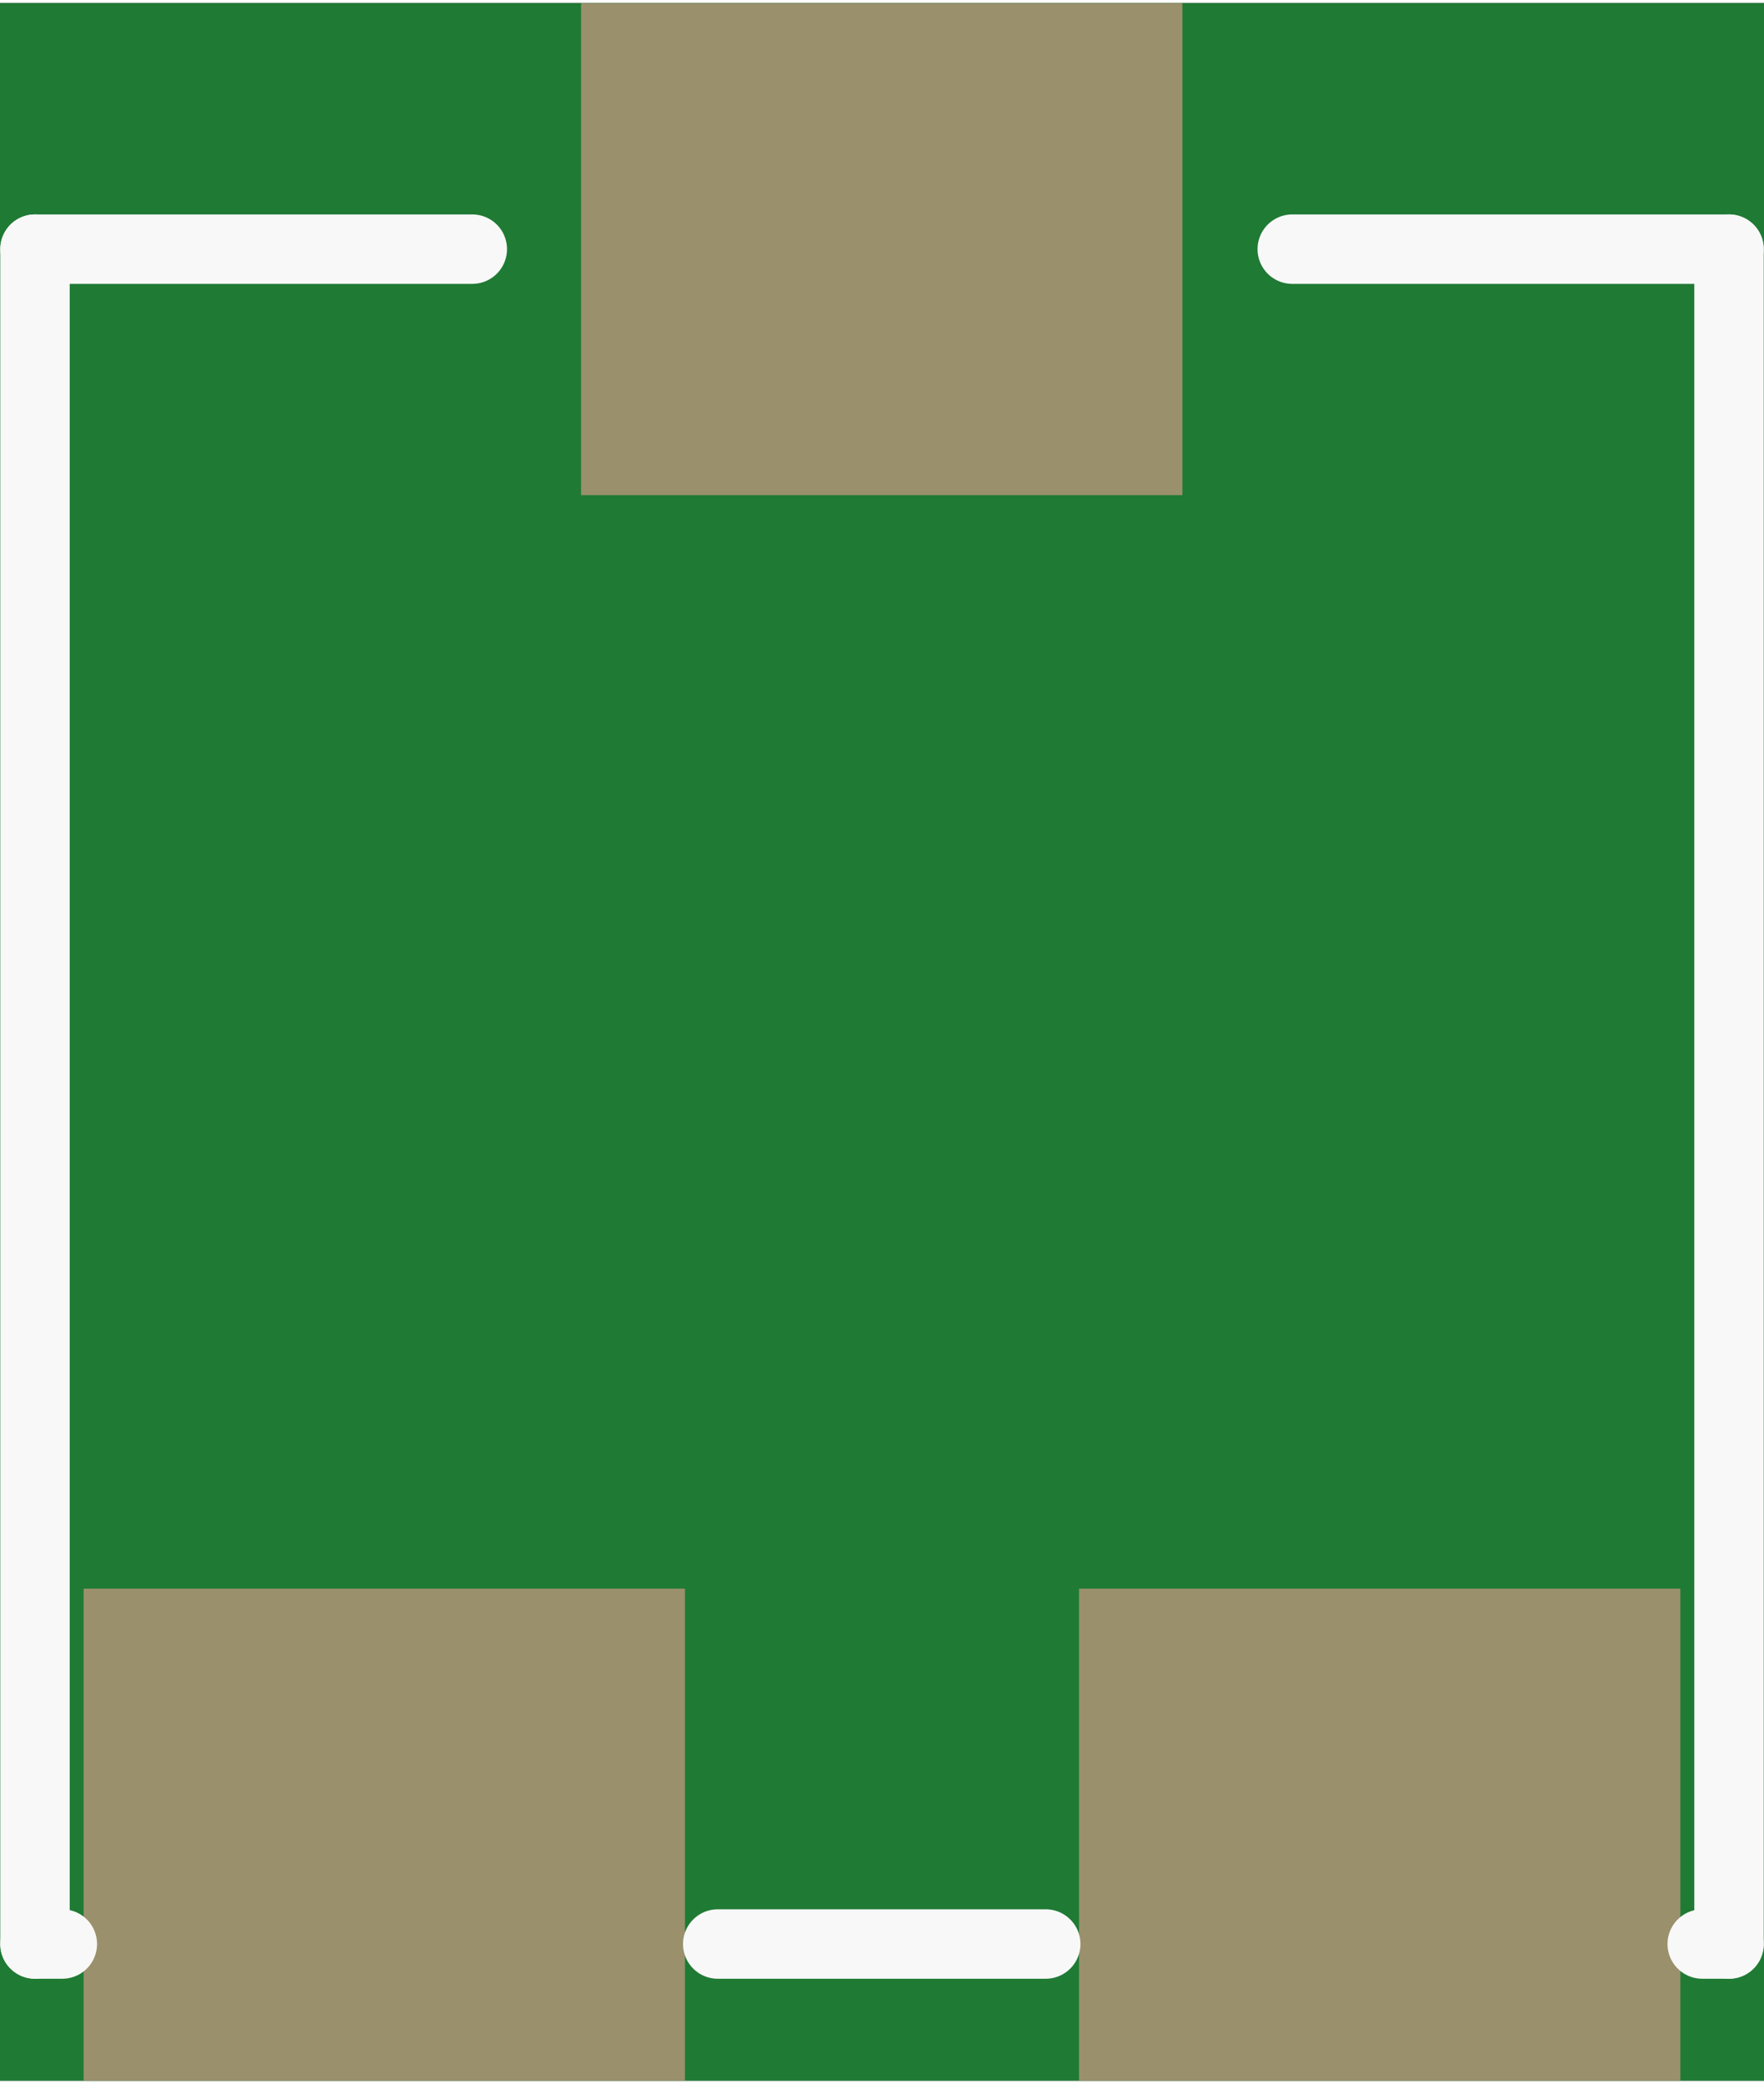 <?xml version='1.0' encoding='UTF-8' standalone='no'?>
<!-- Created with Fritzing (http://www.fritzing.org/) -->
<svg xmlns:svg='http://www.w3.org/2000/svg' xmlns='http://www.w3.org/2000/svg' version='1.2' baseProfile='tiny' x='0in' y='0in' width='0.127in' height='0.15in' viewBox='0 0 3.227 3.8' >
<rect x="0" y="0" width="3.227" height="3.8" fill="#333333" stroke="none"/>
<g id='breadboard'>
<path fill='#1F7A34' stroke='none' stroke-width='0' d='M0,0l3.227,0 0,3.8 -3.227,0 0,-3.8z
'/>
<rect id='connector0pin' connectorname='1' x='0.153' y='2.9' width='1.1' height='0.9' stroke='none' stroke-width='0' fill='#9A916C' stroke-linecap='round'/>
<rect id='connector1pin' connectorname='2' x='1.063' y='0' width='1.1' height='0.9' stroke='none' stroke-width='0' fill='#9A916C' stroke-linecap='round'/>
<rect id='connector2pin' connectorname='3' x='1.974' y='2.9' width='1.1' height='0.9' stroke='none' stroke-width='0' fill='#9A916C' stroke-linecap='round'/>
<line class='other' x1='0.864' y1='0.45' x2='0.064' y2='0.45' stroke='#f8f8f8' stroke-width='0.127' stroke-linecap='round'/>
<line class='other' x1='0.064' y1='0.45' x2='0.064' y2='3.55' stroke='#f8f8f8' stroke-width='0.127' stroke-linecap='round'/>
<line class='other' x1='0.064' y1='3.55' x2='0.114' y2='3.55' stroke='#f8f8f8' stroke-width='0.127' stroke-linecap='round'/>
<line class='other' x1='1.313' y1='3.55' x2='1.913' y2='3.55' stroke='#f8f8f8' stroke-width='0.127' stroke-linecap='round'/>
<line class='other' x1='3.114' y1='3.55' x2='3.163' y2='3.55' stroke='#f8f8f8' stroke-width='0.127' stroke-linecap='round'/>
<line class='other' x1='3.163' y1='3.55' x2='3.163' y2='0.45' stroke='#f8f8f8' stroke-width='0.127' stroke-linecap='round'/>
<line class='other' x1='3.163' y1='0.45' x2='2.364' y2='0.45' stroke='#f8f8f8' stroke-width='0.127' stroke-linecap='round'/>
</g>
</svg>